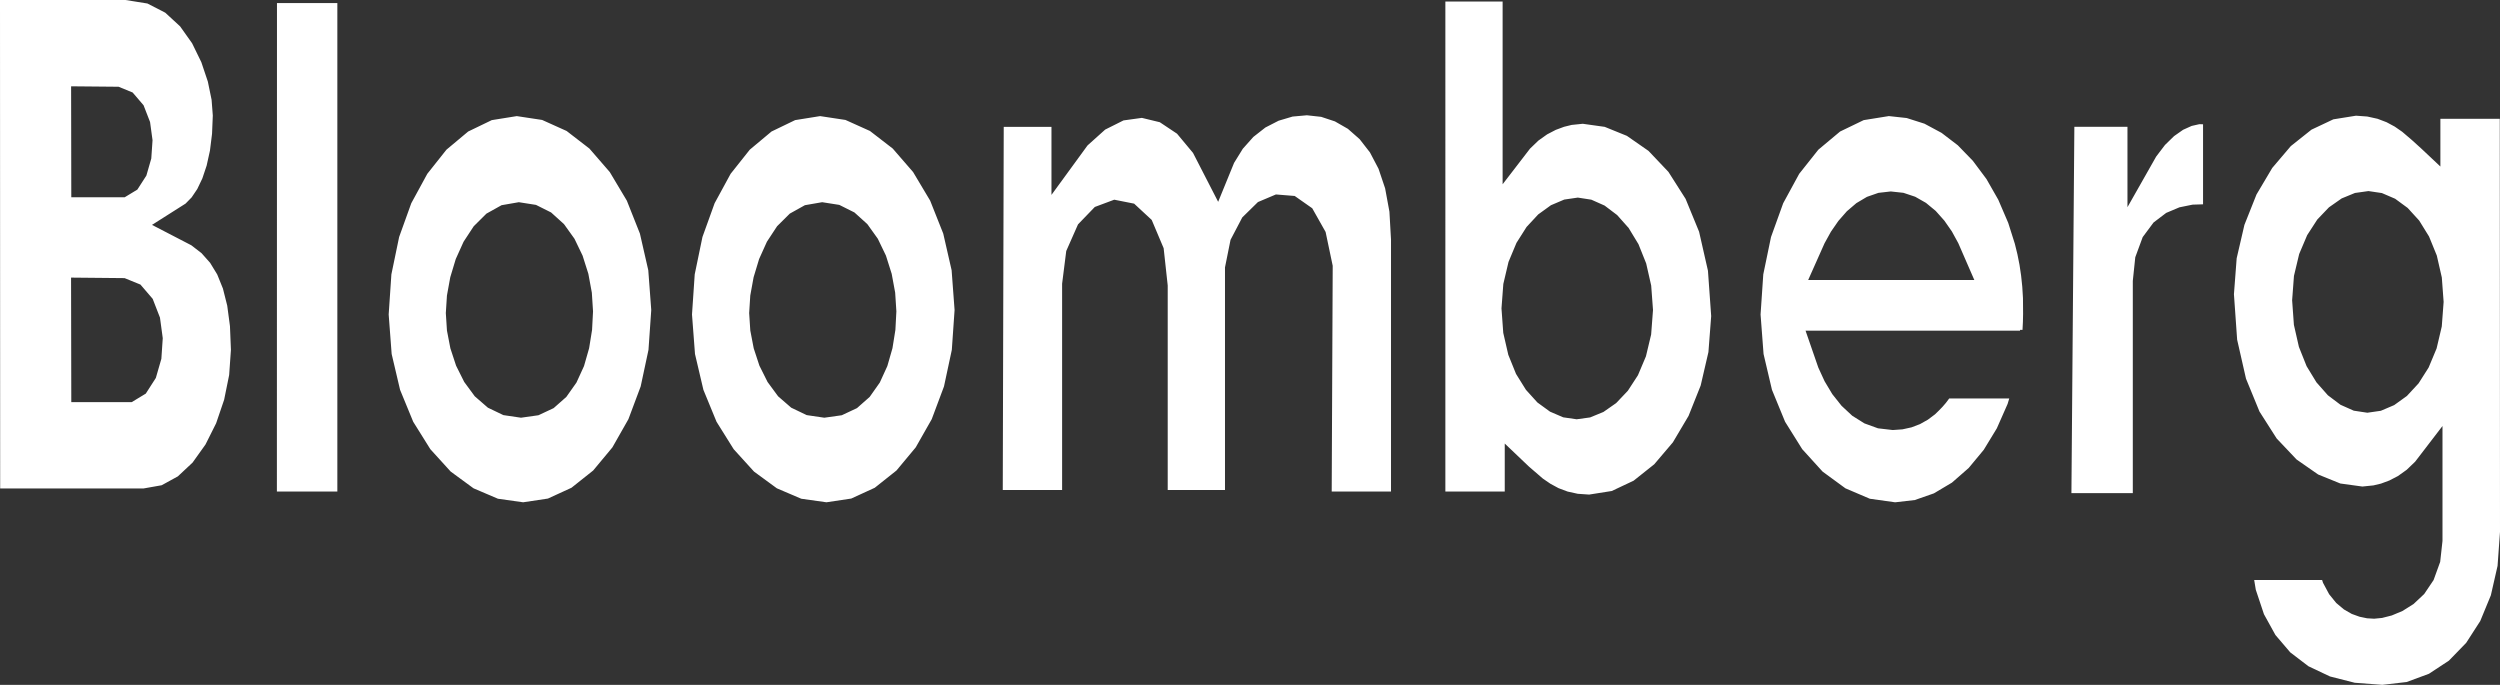<svg width="376" height="103" viewBox="0 0 376 103" fill="none" xmlns="http://www.w3.org/2000/svg">
    <rect x="0" y="0" width="376" height="103" fill="#333333" stroke="none"/>
    <path fill-rule="evenodd" clip-rule="evenodd" d="M41.657 0.466H50.737V73.928H41.644L41.657 0.466ZM78.032 30.411L80.61 30.815L82.885 31.953L84.82 33.702L86.401 35.909L87.621 38.445L88.49 41.183L89.012 44.015L89.192 46.83L89.047 49.613L88.604 52.37L87.835 55.057L86.7 57.537L85.177 59.695L83.266 61.382L80.983 62.453L78.359 62.824L75.708 62.433L73.378 61.316L71.407 59.605L69.819 57.447L68.597 55.004L67.736 52.383L67.222 49.716L67.052 47.086L67.22 44.445L67.72 41.697L68.545 38.962L69.722 36.356L71.251 34.026L73.161 32.129L75.435 30.862L78.032 30.411ZM58.457 47.3L58.905 53.243L60.171 58.63L62.145 63.432L64.723 67.557L67.787 70.927L71.22 73.442L74.891 75.01L78.678 75.543L82.408 74.984L85.949 73.36L89.213 70.764L92.103 67.288L94.514 63.044L96.358 58.118L97.532 52.62L97.948 46.628L97.502 40.646L96.244 35.136L94.277 30.178L91.709 25.875L88.649 22.345L85.218 19.698L81.536 18.04L77.724 17.463L73.965 18.066L70.412 19.781L67.146 22.513L64.265 26.143L61.857 30.564L60.029 35.645L58.864 41.267L58.457 47.3ZM123.652 30.411L126.231 30.815L128.506 31.953L130.443 33.702L132.024 35.909L133.245 38.445L134.111 41.183L134.634 44.015L134.815 46.83L134.668 49.613L134.227 52.37L133.456 55.057L132.321 57.537L130.798 59.697L128.888 61.382L126.603 62.453L123.981 62.824L121.329 62.433L118.999 61.316L117.027 59.605L115.439 57.447L114.216 54.999L113.357 52.382L112.845 49.715L112.674 47.085L112.841 44.444L113.342 41.696L114.169 38.961L115.343 36.355L116.874 34.025L118.785 32.128L121.058 30.861L123.652 30.411ZM104.077 47.3L104.527 53.243L105.792 58.63L107.766 63.432L110.344 67.557L113.406 70.927L116.84 73.442L120.511 75.01L124.296 75.543L128.027 74.983L131.566 73.359L134.83 70.763L137.724 67.287L140.134 63.043L141.977 58.117L143.154 52.619L143.568 46.627L143.124 40.645L141.865 35.135L139.896 30.177L137.329 25.874L134.268 22.344L130.839 19.697L127.157 18.039L123.346 17.462L119.587 18.065L116.035 19.78L112.767 22.512L109.885 26.142L107.479 30.563L105.648 35.644L104.485 41.266L104.077 47.3ZM150.961 19.076H158.141V29.311L163.565 21.872L166.218 19.491L168.973 18.11L171.741 17.729L174.438 18.383L177.023 20.106L179.432 23L183.211 30.355L185.605 24.497L186.918 22.373L188.505 20.593L190.319 19.174L192.304 18.155L194.405 17.531L196.557 17.338L198.704 17.573L200.774 18.258L202.722 19.375L204.493 20.933L206.044 22.929L207.332 25.384L208.324 28.335L208.969 31.833L209.207 36.019V73.928H200.288L200.439 39.974L199.371 34.888L197.361 31.324L194.723 29.473L191.898 29.246L189.194 30.389L186.839 32.698L185.072 36.072L184.238 40.216V73.696H175.624V42.935L175.013 37.33L173.216 33.076L170.572 30.628L167.583 30.035L164.661 31.127L162.135 33.744L160.363 37.75L159.742 42.671V73.697H150.816L150.961 19.076ZM217.384 0.235H225.994V27.713L230.111 22.36L231.377 21.142L232.686 20.21L233.991 19.53L235.238 19.069L236.378 18.788L238.048 18.616L241.349 19.079L244.687 20.434L247.937 22.694L250.932 25.851L253.512 29.907L255.542 34.849L256.876 40.717L257.362 47.541L256.948 52.951L255.783 57.978L253.961 62.546L251.599 66.531L248.799 69.827L245.695 72.297L242.408 73.847L239.007 74.384L237.299 74.267L235.759 73.928L234.398 73.415L233.173 72.75L232.047 71.98L229.956 70.176L226.314 66.708V73.928H217.383L217.384 0.235ZM225.824 46.384L226.09 50.064L226.848 53.363L228.01 56.235L229.5 58.626L231.223 60.53L233.119 61.91L235.109 62.767L237.134 63.059L239.154 62.78L241.155 61.959L243.068 60.625L244.825 58.775L246.348 56.433L247.549 53.593L248.332 50.307L248.612 46.622L248.34 42.947L247.586 39.623L246.426 36.726L244.947 34.288L243.222 32.349L241.335 30.92L239.338 30.032L237.303 29.718L235.263 30.014L233.259 30.866L231.347 32.249L229.594 34.136L228.077 36.528L226.88 39.394L226.1 42.706L225.824 46.384ZM325.617 21.8L326.98 20.471L328.337 19.521L329.625 18.939L330.786 18.676L331.339 18.691V30.73L329.762 30.779L327.787 31.181L325.796 32.02L323.893 33.465L322.261 35.661L321.145 38.69L320.774 42.245V74.164H311.542L311.983 19.075H319.971V31.159L324.293 23.54L325.617 21.8ZM10.688 41.752L18.739 41.829L21.123 42.8L22.963 44.945L24.06 47.77L24.478 50.86L24.269 53.963L23.439 56.841L21.926 59.198L19.801 60.485H10.723L10.688 41.752ZM10.695 12.981L17.836 13.047L19.95 13.913L21.591 15.831L22.569 18.349L22.941 21.088L22.753 23.838L22.017 26.401L20.658 28.515L18.755 29.669H10.723L10.695 12.981ZM0.025 73.463H21.6L24.317 72.98L26.746 71.648L28.959 69.578L30.903 66.858L32.507 63.657L33.712 60.114L34.465 56.399L34.731 52.614L34.586 49.05L34.176 45.973L33.529 43.403L32.67 41.279L31.598 39.523L30.306 38.071L28.773 36.889L22.86 33.824L27.907 30.622L28.821 29.689L29.673 28.425L30.439 26.82L31.081 24.899L31.576 22.659L31.891 20.122L32.005 17.375L31.824 15.015L31.26 12.273L30.28 9.351L28.891 6.505L27.086 3.963L24.855 1.908L22.171 0.527L18.886 0H0L0.025 73.463ZM358.304 103L354.152 102.687L350.433 101.74L347.19 100.205L344.453 98.114L342.223 95.502L340.497 92.375L339.271 88.698L339.029 87.234H349.245L349.386 87.662L350.296 89.361L351.367 90.687L352.525 91.656L353.704 92.333L354.878 92.757L355.999 92.99L357.067 93.054L358.261 92.938L359.717 92.567L361.325 91.896L362.991 90.848L364.6 89.338L366.01 87.243L367.004 84.499L367.35 81.356V64.074L363.232 69.444L361.965 70.658L360.655 71.594L359.354 72.269L358.102 72.733L356.964 73.005L355.302 73.175L351.989 72.719L348.65 71.364L345.401 69.104L342.408 65.944L339.826 61.897L337.798 56.952L336.466 51.089L335.984 44.25L336.395 38.848L337.561 33.818L339.377 29.253L341.743 25.262L344.539 21.973L347.646 19.501L350.935 17.948L354.34 17.402L356.042 17.525L357.584 17.865L358.943 18.382L360.167 19.04L361.292 19.82C363.277 21.448 365.139 23.267 367.034 25.045V17.863H375.967L376 79.994L375.634 85.103L374.626 89.531L373.031 93.401L370.911 96.687L368.317 99.36L365.311 101.337L361.959 102.576L358.304 103ZM367.521 45.41L367.25 41.736L366.495 38.432L365.327 35.569L363.844 33.171L362.115 31.276L360.227 29.891L358.236 29.036L356.214 28.737L354.185 29.023L352.187 29.843L350.275 31.182L348.521 33.017L346.998 35.368L345.796 38.203L345.011 41.496L344.737 45.166L345.002 48.854L345.756 52.173L346.914 55.077L348.397 57.508L350.116 59.453L352.012 60.879L354.006 61.766L356.046 62.074L358.079 61.782L360.085 60.928L361.997 59.553L363.751 57.661L365.267 55.276L366.465 52.407L367.243 49.099L367.521 45.41ZM303.031 36.66L302.038 33.524L300.541 30.038L298.761 26.922L296.715 24.182L294.455 21.852L292.011 19.983L289.438 18.602L286.769 17.752L284.085 17.459L280.3 18.067L276.747 19.782L273.479 22.514L270.598 26.144L268.192 30.565L266.361 35.646L265.197 41.268L264.789 47.301L265.239 53.244L266.504 58.631L268.477 63.433L271.056 67.558L274.118 70.928L277.552 73.443L281.222 75.011L285.028 75.546L287.988 75.204L290.859 74.202L293.574 72.586L296.093 70.382L298.357 67.651L300.324 64.42L301.946 60.746L302.192 59.926H293.162C292.519 60.869 291.786 61.589 291.032 62.309L289.951 63.121L288.767 63.786L287.493 64.273L286.134 64.573L284.669 64.677L282.451 64.419L280.409 63.677L278.575 62.527L276.968 61.029L275.581 59.281L274.42 57.342L273.476 55.289L271.553 49.73H303.813V49.615H304.185C304.296 48.008 304.285 46.427 304.255 44.841L304.15 43.123L303.976 41.463L303.735 39.838L303.42 38.246L303.031 36.66ZM284.372 28.794L286.277 29L288.045 29.59L289.665 30.512L291.13 31.722L292.427 33.18L293.561 34.807L294.527 36.574L296.937 42.11H271.95L274.411 36.587L275.375 34.844L276.49 33.23L277.768 31.772L279.198 30.551L280.785 29.609L282.513 29.006L284.372 28.794Z" fill="white"/>
</svg>
